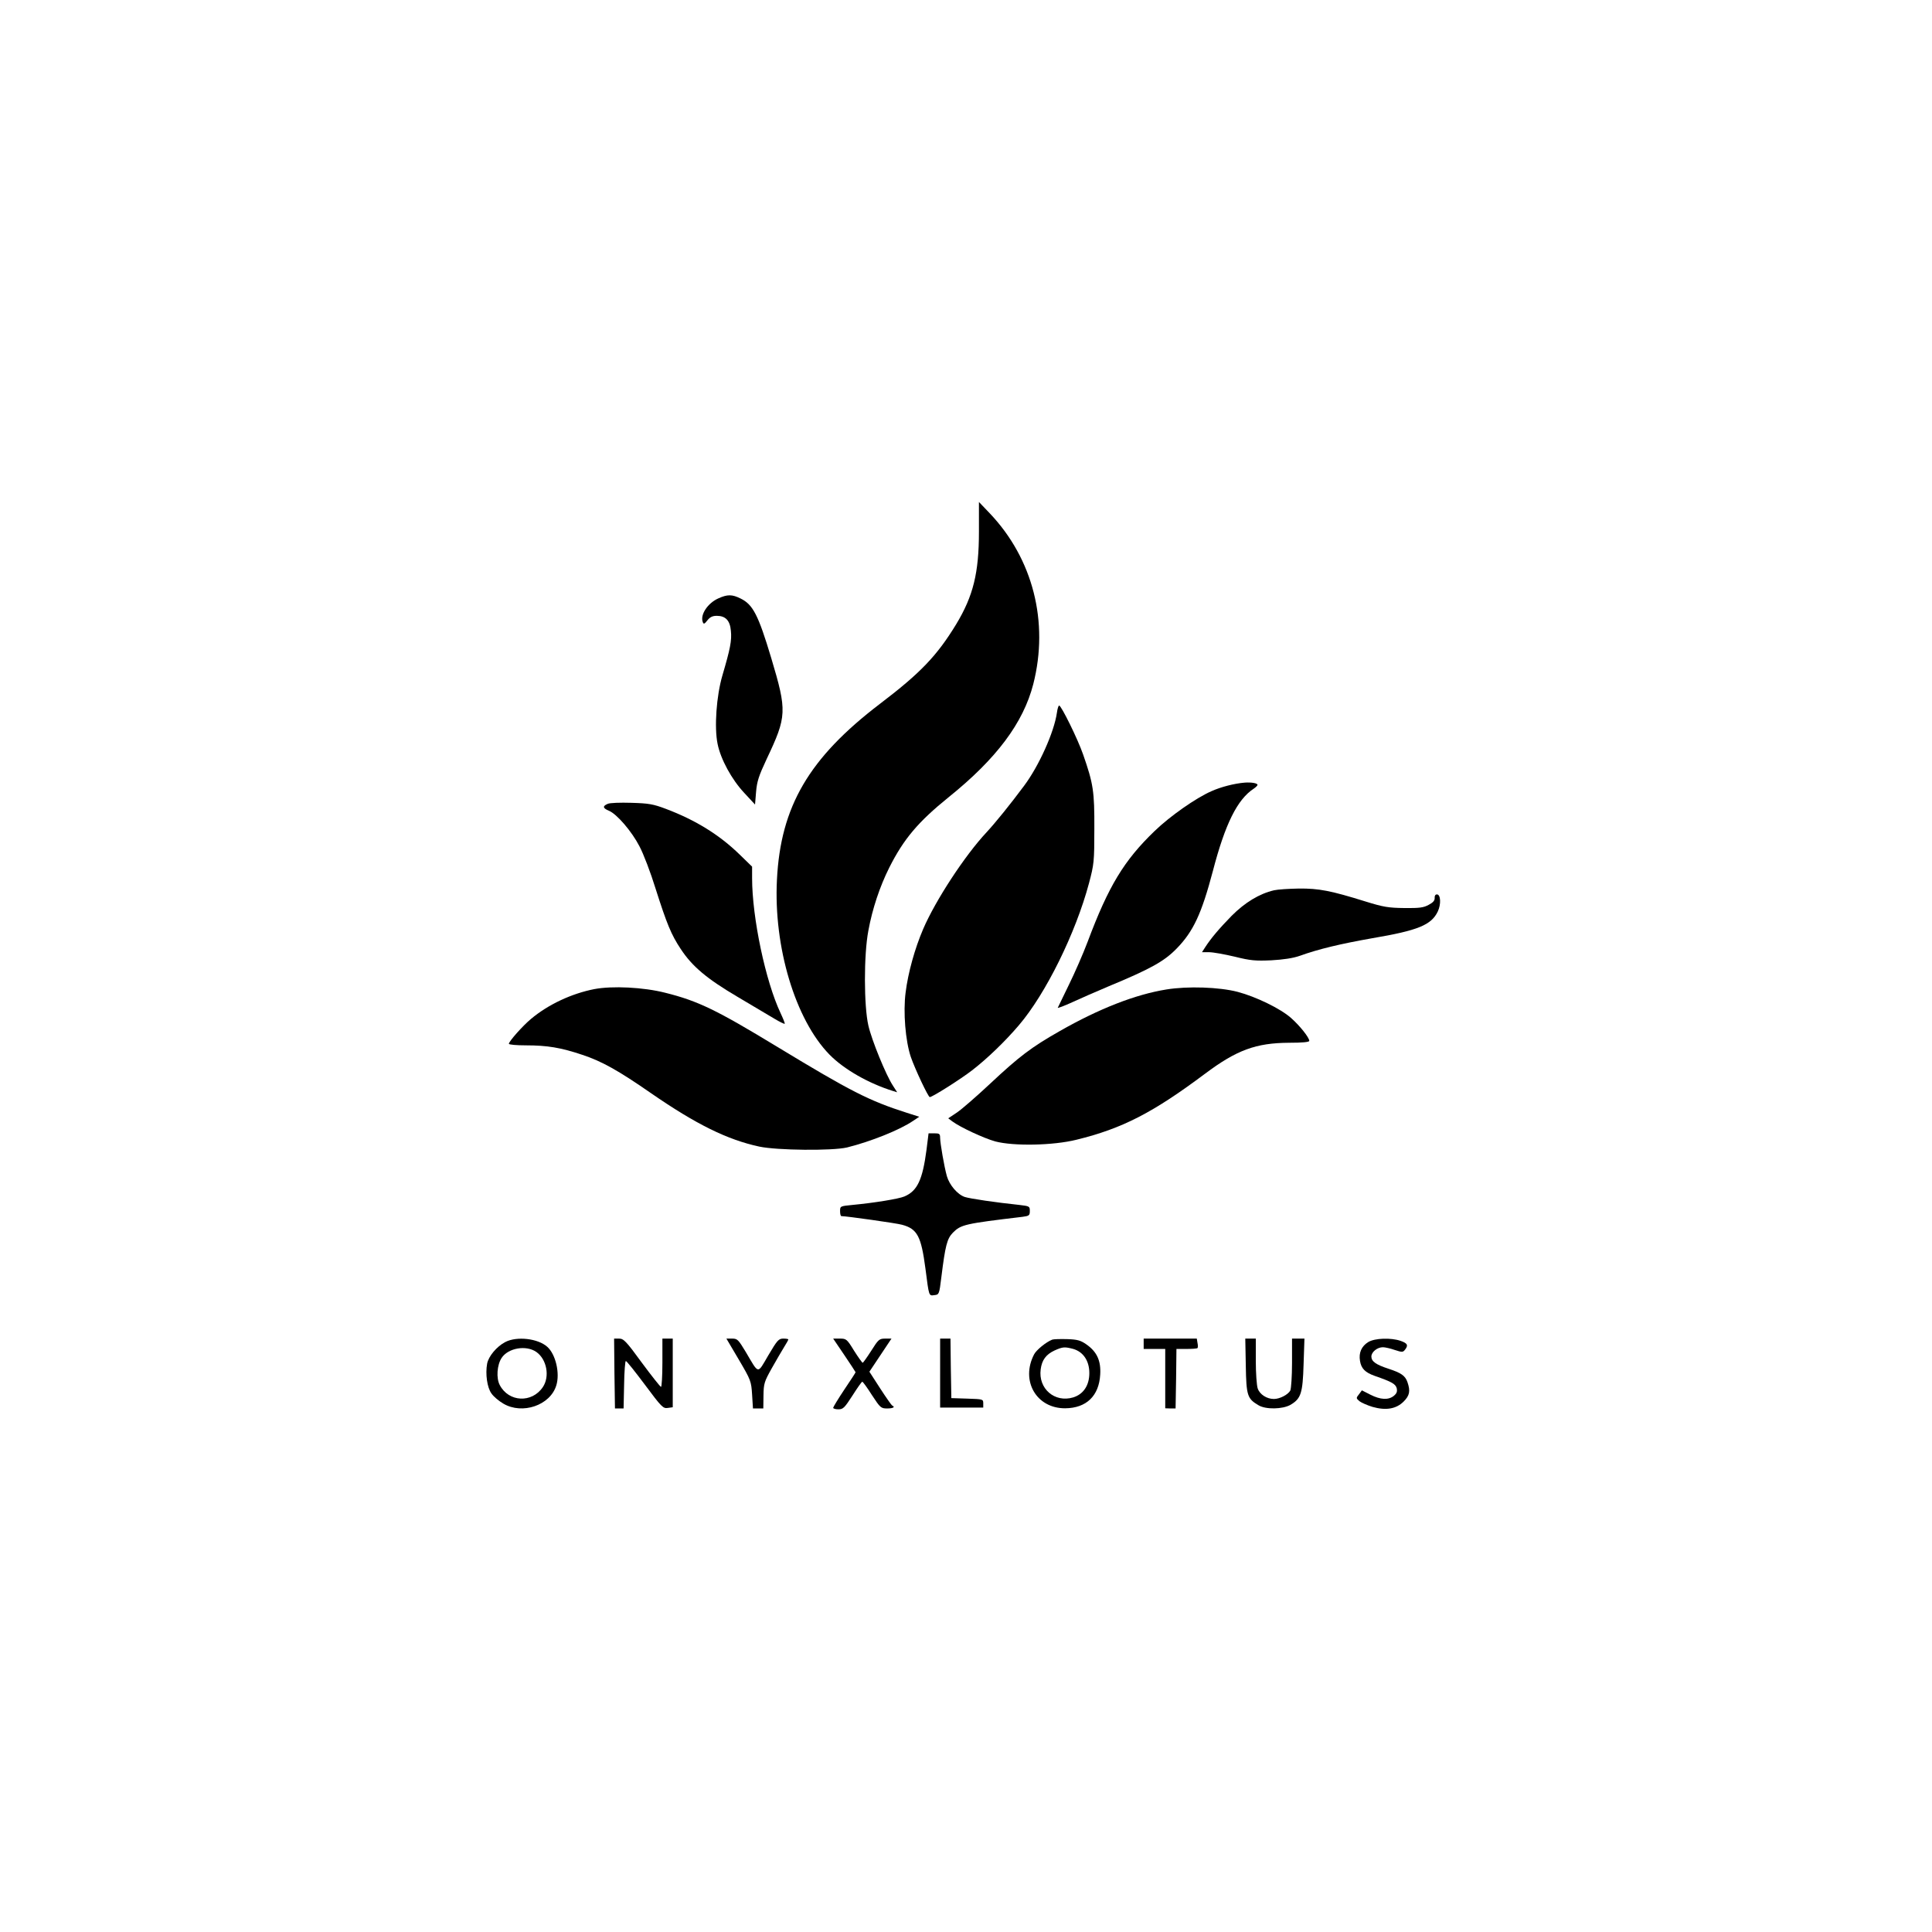 <?xml version="1.0" standalone="no"?>
<!DOCTYPE svg PUBLIC "-//W3C//DTD SVG 20010904//EN"
 "http://www.w3.org/TR/2001/REC-SVG-20010904/DTD/svg10.dtd">
<svg version="1.0" xmlns="http://www.w3.org/2000/svg"
 width="1120pt" height="1120pt" viewBox="0 0 1120 1120"
 preserveAspectRatio="xMidYMid meet">

<g transform="translate(0,1120) scale(0.1,-0.1)"
fill="#000000" stroke="none">
<path d="M5675 8118 c0 -240 -33 -373 -132 -537 -111 -182 -206 -282 -443
-462 -410 -313 -575 -594 -596 -1019 -20 -389 106 -810 304 -1013 84 -86 228
-168 370 -212 l23 -7 -25 39 c-40 61 -122 261 -142 348 -26 113 -27 409 0 550
23 126 66 255 121 365 84 167 168 266 345 409 277 223 432 430 490 655 92 360
-2 727 -252 990 l-63 66 0 -172z"/>
<path d="M4164 7731 c-62 -28 -106 -95 -90 -137 5 -14 10 -12 27 10 15 19 30
26 54 26 51 0 77 -27 82 -87 6 -56 -4 -105 -49 -258 -35 -119 -48 -302 -28
-398 18 -89 82 -206 154 -283 l63 -68 6 73 c5 61 16 94 61 190 118 249 119
278 27 586 -75 250 -106 310 -177 345 -50 25 -77 25 -130 1z"/>
<path d="M6127 7068 c-16 -112 -104 -308 -190 -423 -81 -109 -167 -215 -218
-270 -127 -136 -296 -395 -367 -560 -49 -114 -88 -255 -102 -368 -15 -115 -1
-281 30 -374 25 -72 101 -233 110 -233 15 0 179 104 245 155 87 67 192 168
271 261 156 182 330 535 407 824 29 109 31 125 31 315 1 218 -6 262 -65 431
-31 90 -127 284 -139 284 -4 0 -10 -19 -13 -42z"/>
<path d="M7215 6663 c-60 -5 -138 -25 -193 -50 -89 -39 -239 -144 -328 -230
-178 -171 -268 -320 -389 -643 -26 -69 -75 -181 -109 -250 -33 -69 -62 -128
-64 -132 -2 -4 36 10 84 32 48 22 141 63 208 91 246 102 325 146 397 220 97
99 145 203 210 449 71 273 142 416 237 478 12 8 22 18 22 22 0 10 -36 16 -75
13z"/>
<path d="M3523 6540 c-31 -13 -29 -25 7 -40 46 -19 132 -119 177 -206 23 -43
65 -153 93 -244 66 -207 91 -268 146 -351 67 -102 152 -173 330 -278 87 -52
184 -109 214 -127 30 -18 57 -31 59 -29 2 3 -9 30 -24 62 -87 184 -165 553
-165 783 l0 66 -72 70 c-118 115 -256 200 -428 265 -74 28 -100 32 -200 35
-63 2 -125 0 -137 -6z"/>
<path d="M7386 6039 c-86 -20 -169 -71 -246 -148 -73 -75 -119 -129 -154 -183
l-18 -28 41 0 c23 0 90 -12 149 -26 92 -23 121 -25 212 -21 70 4 125 12 165
26 111 40 239 70 420 102 266 45 343 77 380 155 20 42 17 99 -5 99 -9 0 -14
-8 -13 -20 1 -15 -9 -27 -34 -40 -30 -17 -55 -20 -142 -19 -92 1 -122 6 -225
38 -202 63 -271 76 -386 75 -58 -1 -122 -5 -144 -10z"/>
<path d="M3445 5466 c-132 -26 -267 -89 -367 -173 -48 -40 -128 -130 -128
-144 0 -5 44 -9 98 -9 125 0 203 -13 328 -55 112 -37 209 -91 399 -223 261
-180 441 -269 627 -309 105 -22 422 -25 508 -5 137 34 305 101 383 154 l36 24
-72 23 c-219 70 -325 124 -752 383 -351 213 -457 265 -649 313 -126 32 -306
41 -411 21z"/>
<path d="M6762 5464 c-180 -29 -390 -111 -618 -241 -167 -95 -235 -147 -406
-307 -77 -72 -162 -146 -190 -165 l-51 -34 24 -18 c44 -33 183 -98 249 -116
106 -28 335 -24 471 10 265 65 442 156 744 382 184 138 296 179 488 180 78 0
117 4 117 11 0 19 -55 88 -106 133 -61 54 -203 123 -309 151 -107 28 -290 34
-413 14z"/>
<path d="M5371 4534 c-23 -174 -53 -238 -128 -270 -33 -14 -174 -37 -300 -49
-72 -7 -73 -7 -73 -36 0 -16 3 -29 8 -29 28 0 320 -41 351 -50 89 -24 111 -66
136 -255 21 -163 19 -157 52 -153 27 3 28 5 40 103 23 185 33 224 67 259 47
47 68 52 404 92 38 5 42 8 42 34 0 27 -2 28 -62 35 -134 14 -284 36 -315 46
-42 14 -89 69 -104 121 -16 58 -38 187 -39 221 0 24 -4 27 -33 27 l-34 0 -12
-96z"/>
<path d="M2929 3420 c-50 -26 -97 -83 -105 -125 -11 -60 0 -139 25 -173 12
-18 43 -44 69 -59 110 -65 272 -10 307 106 22 71 -4 180 -52 223 -54 49 -177
63 -244 28z m181 -58 c60 -43 78 -142 37 -203 -63 -94 -198 -88 -250 12 -21
40 -16 116 11 157 38 58 143 76 202 34z"/>
<path d="M3562 3238 l3 -203 25 0 25 0 3 138 c1 75 6 137 10 137 5 0 54 -62
111 -138 96 -129 105 -138 132 -134 l29 4 0 199 0 199 -30 0 -30 0 0 -140 c0
-77 -4 -140 -8 -140 -4 0 -54 63 -111 140 -91 125 -106 140 -132 140 l-29 0 2
-202z"/>
<path d="M4283 3318 c70 -119 72 -125 77 -203 l5 -80 30 0 30 0 1 75 c1 70 5
81 48 158 26 46 58 101 71 122 14 22 25 42 25 45 0 3 -13 5 -29 5 -27 0 -35
-9 -87 -97 -65 -111 -53 -112 -131 20 -43 71 -48 77 -79 77 l-33 0 72 -122z"/>
<path d="M4895 3344 c36 -53 65 -98 65 -99 0 -2 -29 -47 -65 -100 -36 -54 -65
-102 -65 -106 0 -5 14 -9 30 -9 28 0 36 9 82 80 28 44 53 80 57 80 3 0 29 -35
56 -78 48 -73 52 -77 88 -77 34 0 49 8 29 17 -4 2 -35 46 -70 100 l-62 96 64
96 64 96 -36 0 c-35 0 -40 -5 -81 -70 -25 -39 -47 -70 -50 -70 -3 0 -26 32
-50 70 -41 67 -45 70 -82 70 l-39 0 65 -96z"/>
<path d="M5450 3240 l0 -200 125 0 125 0 0 25 c0 24 -2 24 -92 27 l-93 3 -3
173 -2 172 -30 0 -30 0 0 -200z"/>
<path d="M6100 3434 c-36 -14 -92 -60 -105 -85 -80 -153 13 -314 180 -313 123
1 196 72 203 195 5 81 -19 133 -81 176 -33 23 -52 28 -111 30 -39 1 -78 0 -86
-3z m122 -54 c58 -17 93 -69 93 -140 0 -72 -35 -123 -94 -141 -107 -32 -203
51 -188 163 7 54 31 86 80 109 49 22 59 22 109 9z"/>
<path d="M6630 3410 l0 -30 63 0 62 0 0 -172 0 -172 30 -1 30 0 3 173 2 172
59 0 c32 0 60 2 63 5 3 3 3 17 0 30 l-4 25 -154 0 -154 0 0 -30z"/>
<path d="M7222 3283 c3 -174 9 -191 73 -229 42 -26 140 -24 186 2 61 36 71 67
76 235 l5 149 -36 0 -36 0 0 -141 c0 -77 -5 -149 -10 -160 -13 -24 -61 -49
-95 -49 -41 0 -82 26 -94 61 -6 18 -11 90 -11 160 l0 129 -31 0 -30 0 3 -157z"/>
<path d="M7932 3420 c-39 -24 -56 -62 -48 -109 7 -44 29 -67 85 -87 101 -35
121 -47 128 -72 4 -19 0 -30 -17 -44 -31 -25 -77 -23 -136 7 l-49 25 -17 -23
c-17 -21 -17 -23 3 -40 12 -9 46 -24 76 -33 77 -22 137 -12 180 31 35 35 40
61 22 113 -13 37 -36 53 -109 77 -74 24 -100 43 -100 71 0 26 34 54 67 54 12
0 43 -7 69 -16 43 -14 47 -14 60 3 19 25 13 36 -27 50 -56 19 -149 16 -187 -7z"/>
</g>
</svg>
